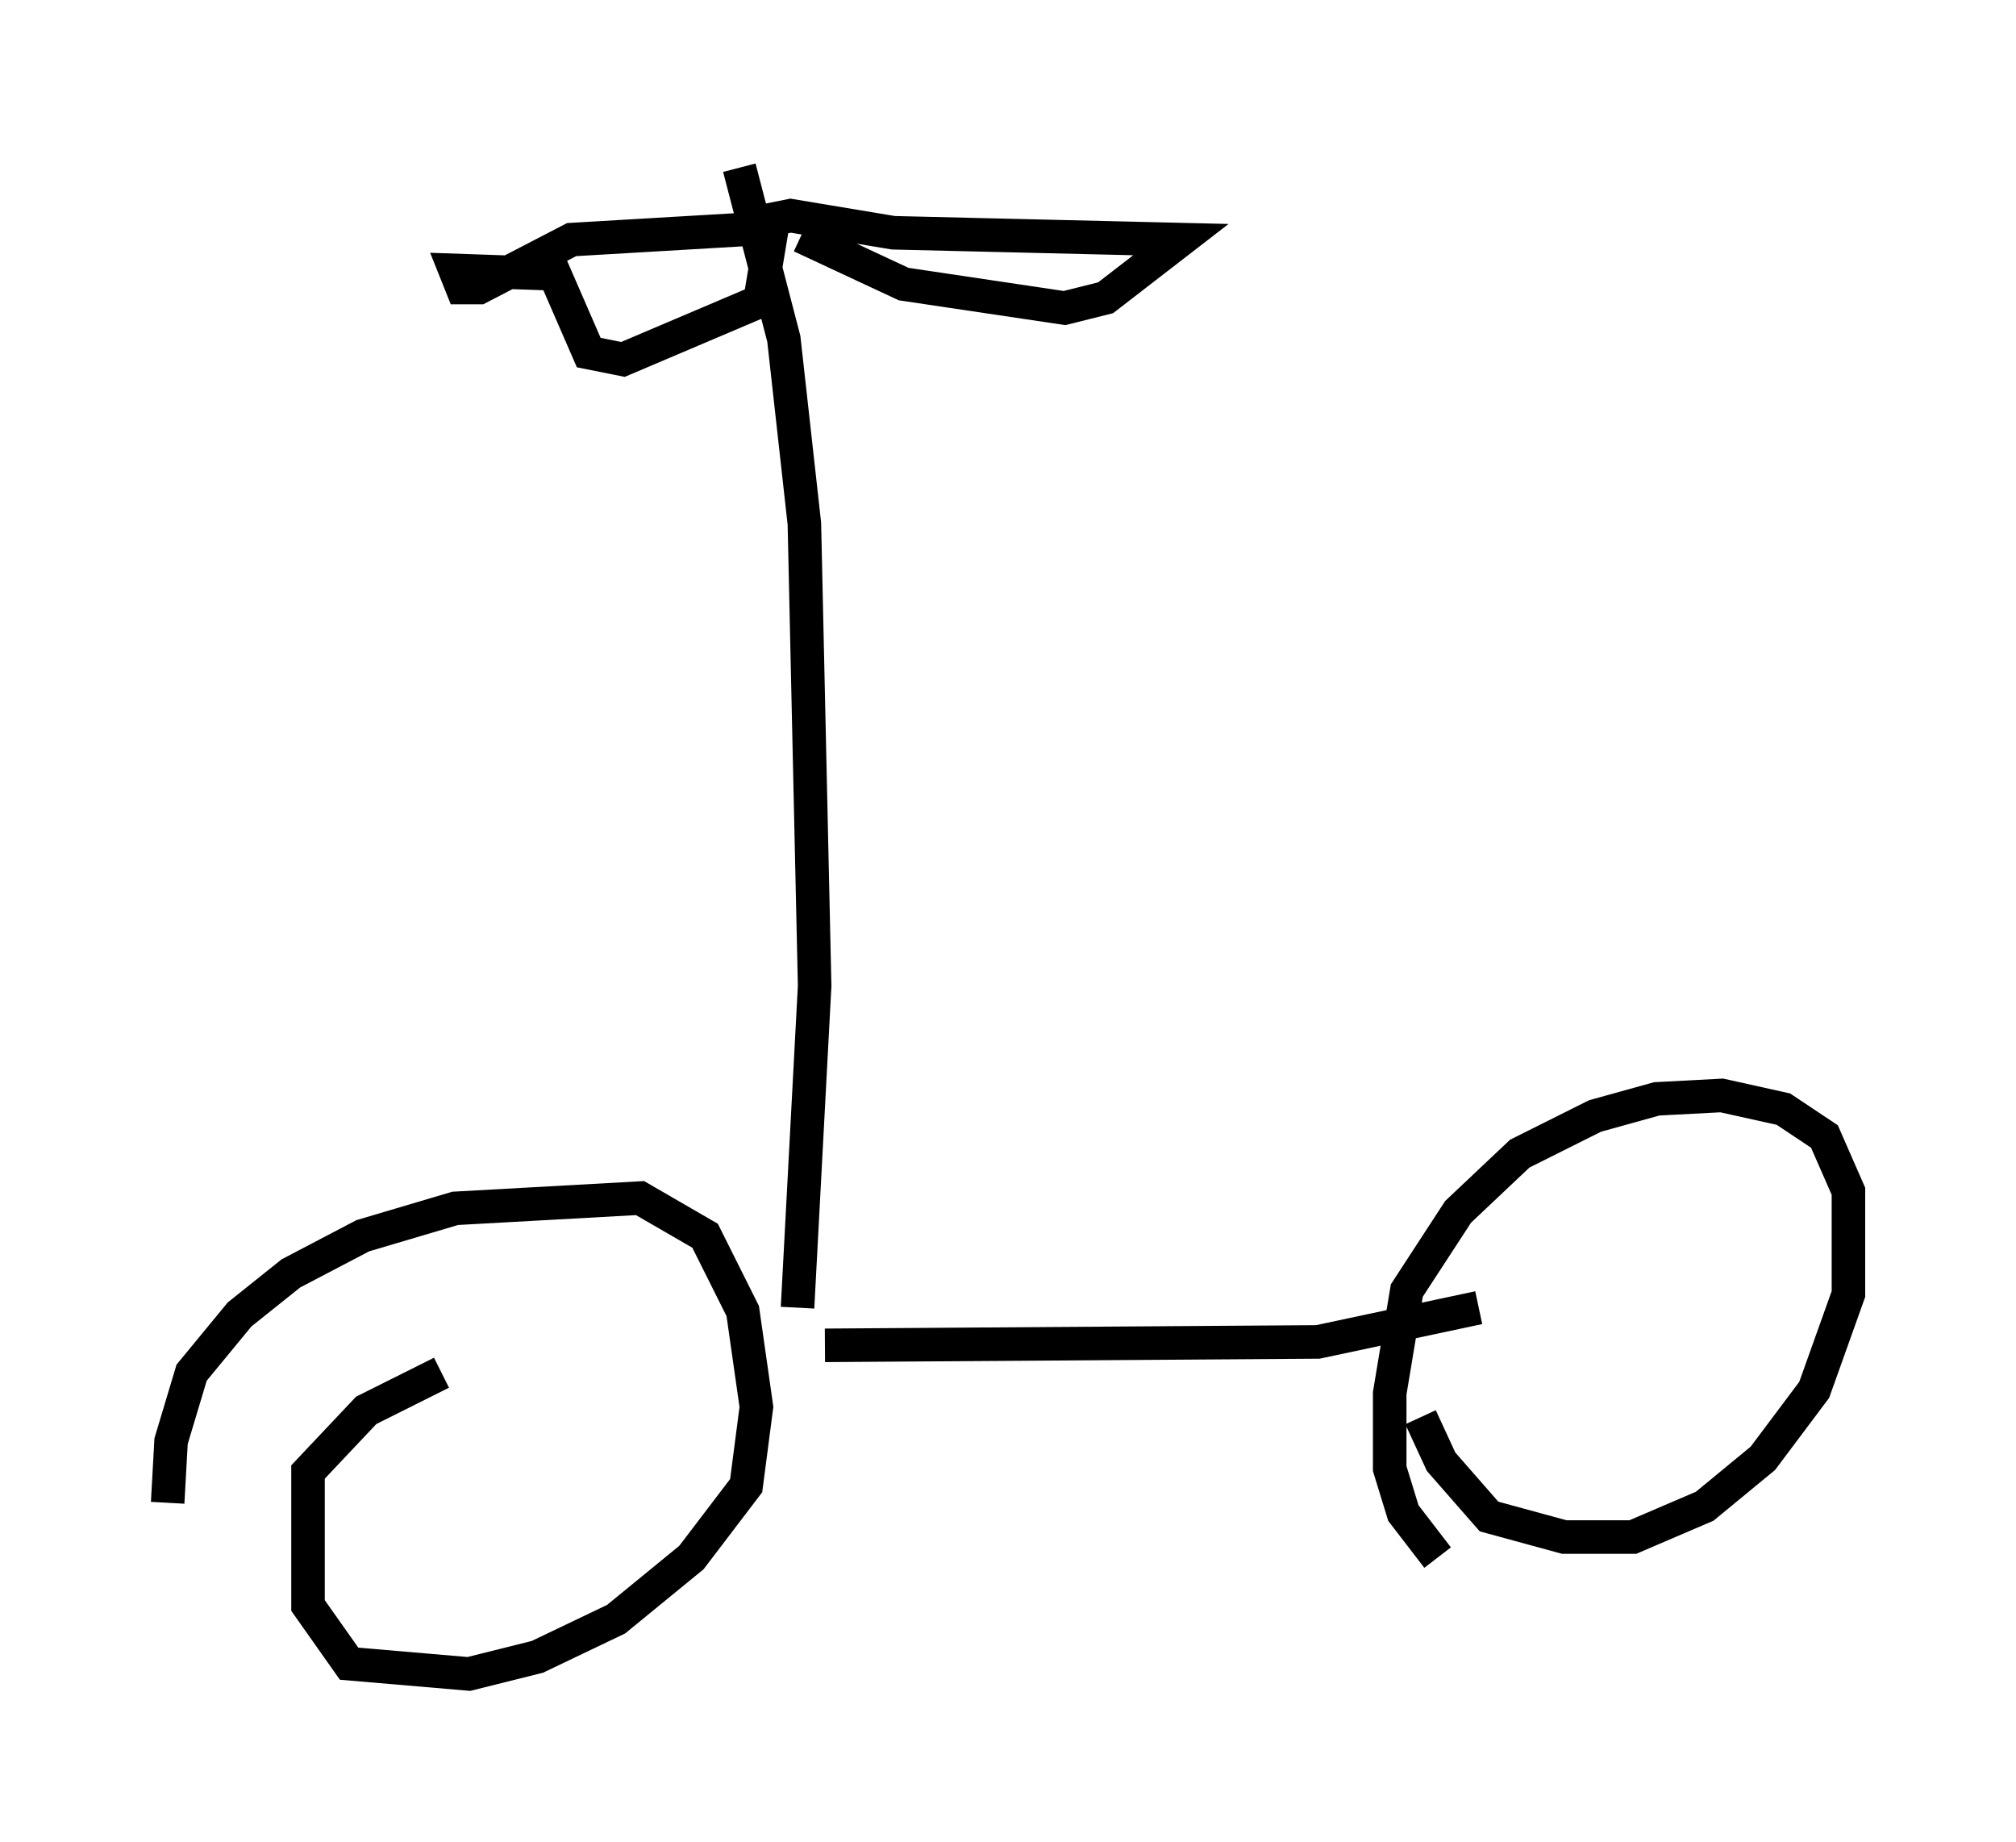 <?xml version="1.0" encoding="utf-8" ?>
<svg baseProfile="full" height="54.917" version="1.1" width="60.123" xmlns="http://www.w3.org/2000/svg" xmlns:ev="http://www.w3.org/2001/xml-events" xmlns:xlink="http://www.w3.org/1999/xlink"><defs /><rect fill="white" height="54.917" width="60.123" x="0" y="0" /><path d="M5.408, 46.344 m-0.408, -1.531 l0.102, -1.838 0.613, -2.042 l1.429, -1.735 1.531, -1.225 l2.144, -1.123 2.756, -0.817 l5.513, -0.306 1.94, 1.123 l1.123, 2.246 0.408, 2.858 l-0.306, 2.348 -1.633, 2.144 l-2.246, 1.838 -2.348, 1.123 l-2.042, 0.51 -3.573, -0.306 l-1.225, -1.735 0.0, -3.981 l1.735, -1.838 2.246, -1.123 m29.707, 5.513 l-1.021, -1.327 -0.408, -1.327 l0.0, -2.246 0.51, -3.063 l1.531, -2.348 1.838, -1.735 l2.246, -1.123 1.838, -0.51 l1.94, -0.102 1.838, 0.408 l1.225, 0.817 0.715, 1.633 l0.0, 3.063 -1.021, 2.858 l-1.531, 2.042 -1.735, 1.429 l-2.144, 0.919 -2.042, 0.0 l-2.246, -0.613 -1.429, -1.633 l-0.613, -1.327 m-17.763, -2.144 l14.7, -0.102 4.798, -1.021 m-20.315, 0.0 l0.51, -9.596 -0.306, -13.781 l-0.613, -5.513 -1.327, -5.104 m1.021, 2.042 l-0.817, -0.204 -5.206, 0.306 l-2.756, 1.429 -0.51, 0.0 l-0.204, -0.51 2.96, 0.102 l1.021, 2.348 1.021, 0.204 l4.083, -1.735 0.408, -2.45 l0.51, -0.102 3.063, 0.51 l8.575, 0.204 -2.246, 1.735 l-1.225, 0.306 -4.798, -0.715 l-3.063, -1.429 " fill="none" stroke="black" stroke-width="1" /></svg>